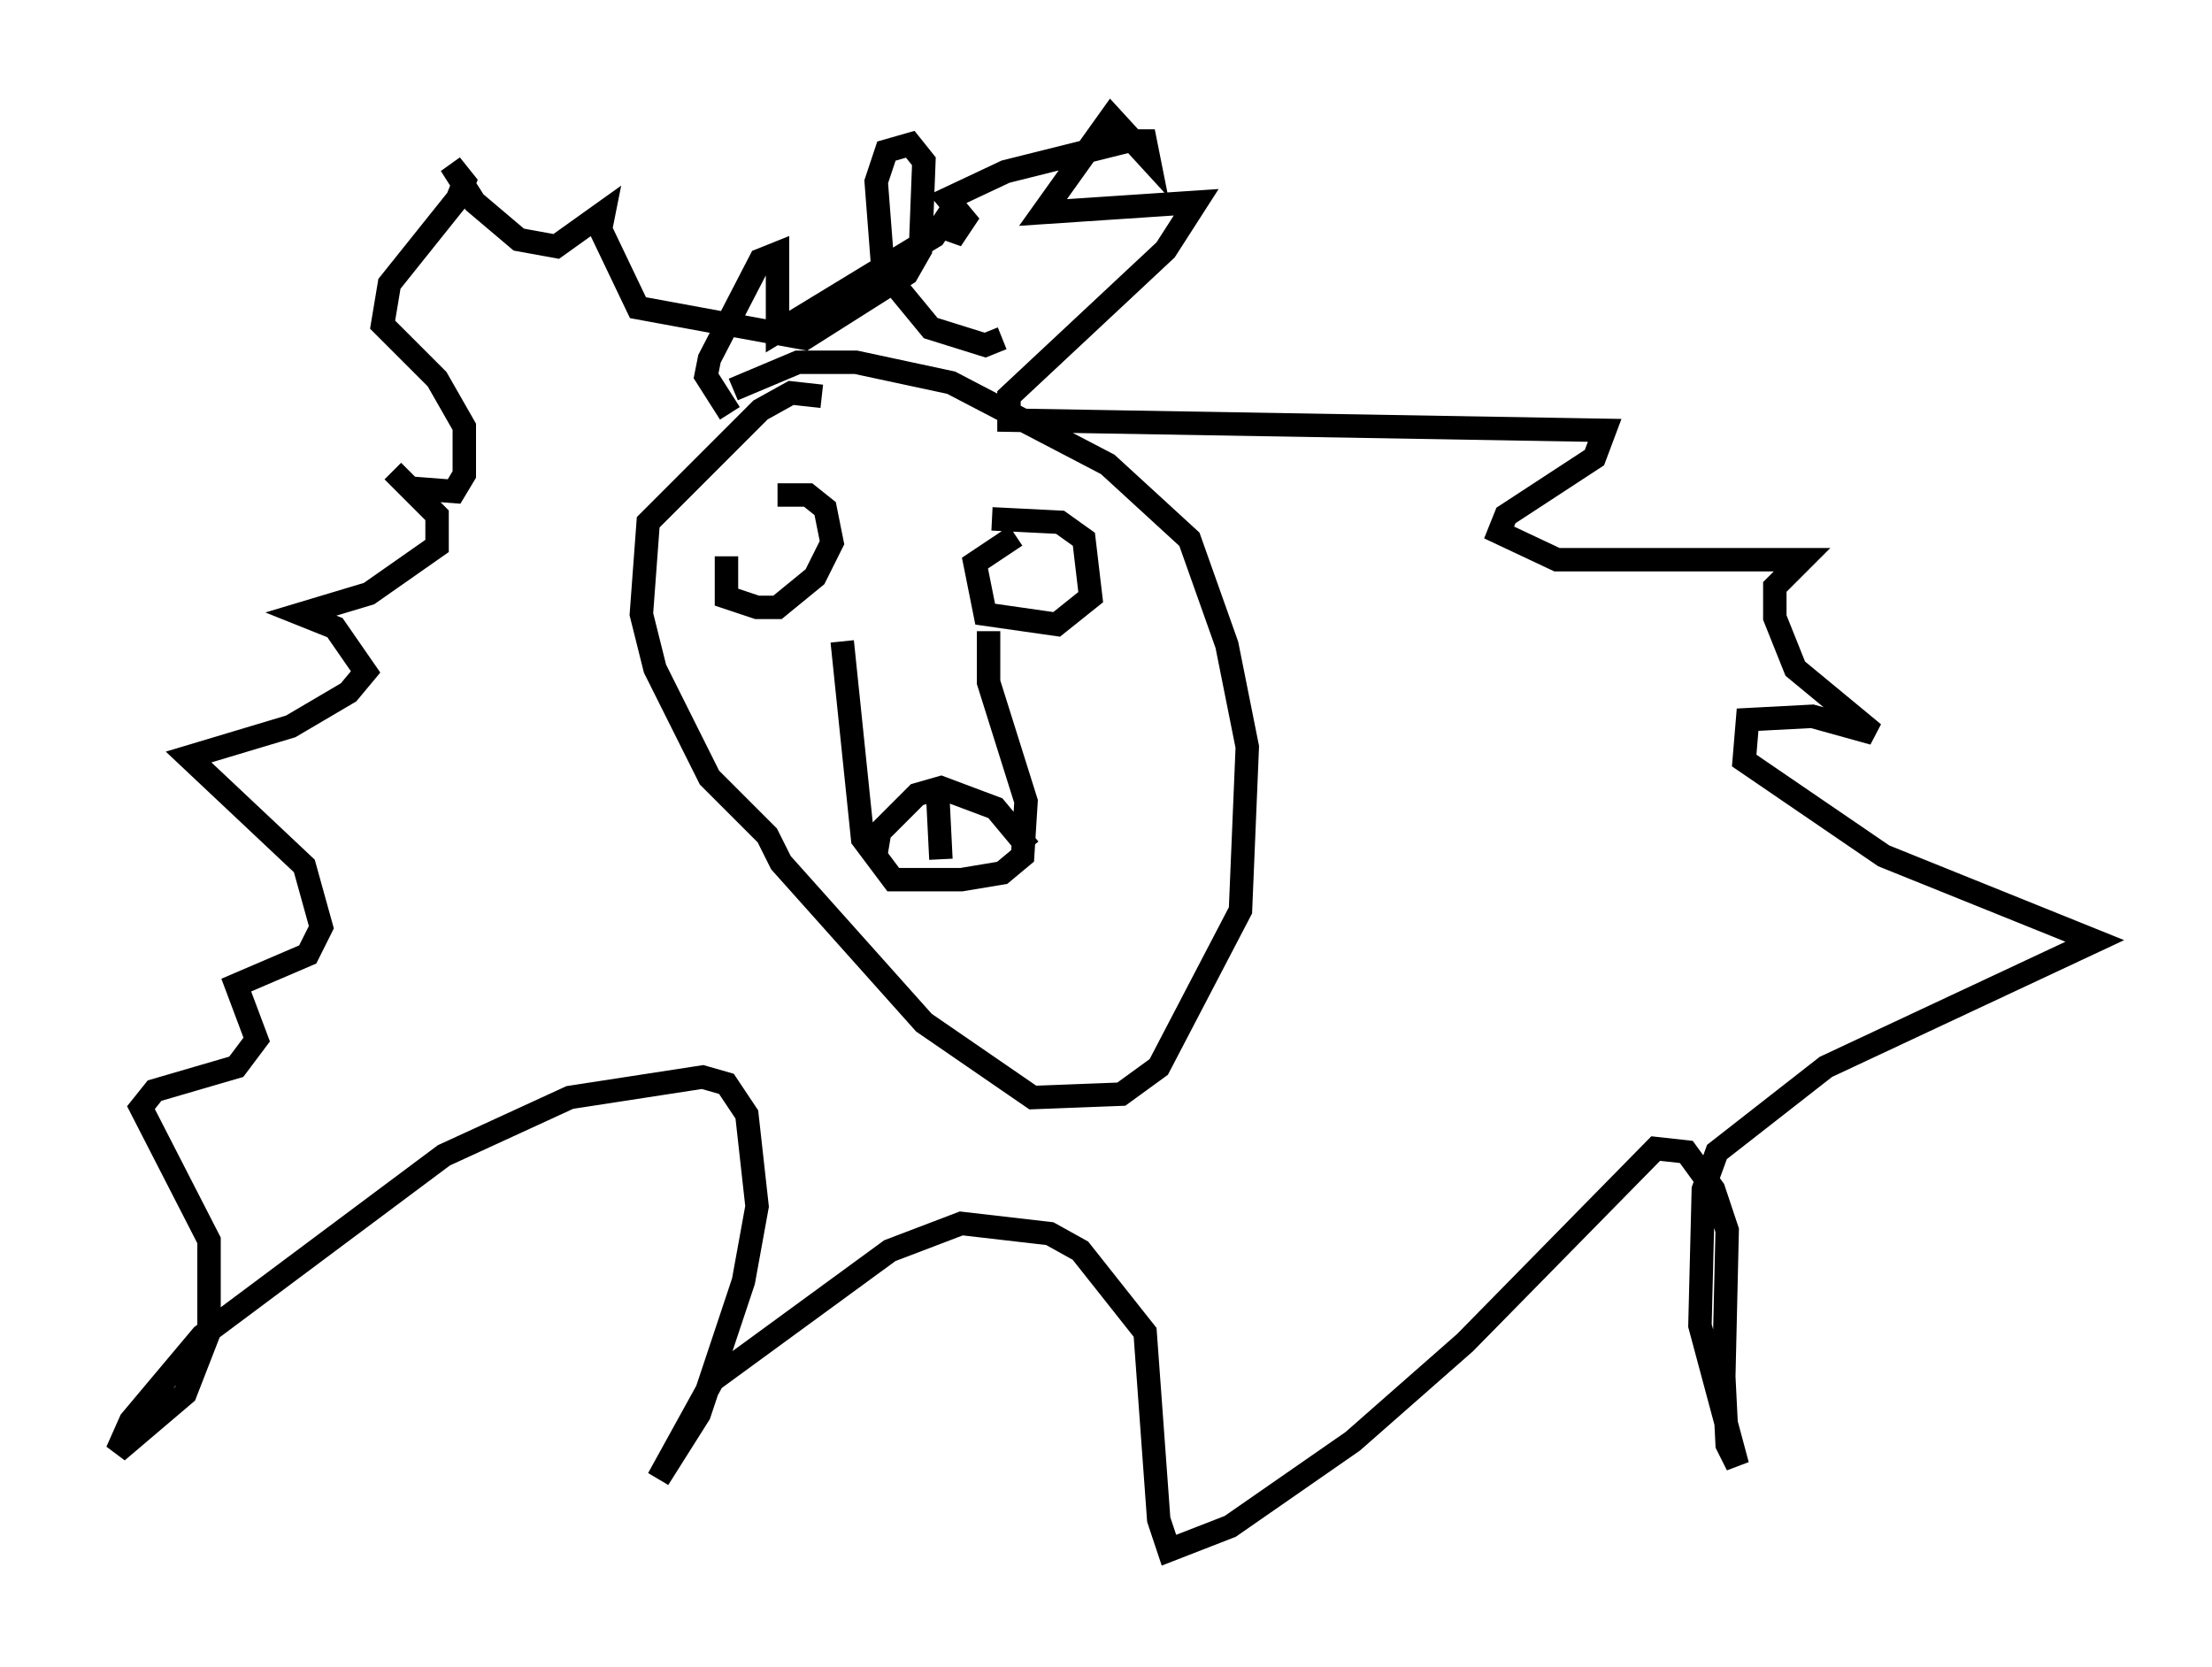 <?xml version="1.0" encoding="utf-8" ?>
<svg baseProfile="full" height="71.151" version="1.1" width="94.391" xmlns="http://www.w3.org/2000/svg" xmlns:ev="http://www.w3.org/2001/xml-events" xmlns:xlink="http://www.w3.org/1999/xlink"><defs /><rect fill="white" height="71.151" width="94.391" x="0" y="0" /><path d="M42.911, 26.497 m-0.726, 0.436 l0.0, 2.179 1.598, 5.084 l-0.145, 2.324 -0.872, 0.726 l-1.743, 0.291 -2.905, 0.0 l-1.307, -1.743 -0.872, -8.425 m-4.939, -3.631 l0.0, 1.743 1.307, 0.436 l0.872, 0.0 1.598, -1.307 l0.726, -1.453 -0.291, -1.453 l-0.726, -0.581 -1.307, 0.0 m10.168, 1.743 l-1.743, 1.162 0.436, 2.179 l3.05, 0.436 1.453, -1.162 l-0.291, -2.469 -1.017, -0.726 l-2.905, -0.145 m-4.939, 14.235 l0.145, -0.872 1.598, -1.598 l1.017, -0.291 2.324, 0.872 l1.453, 1.743 m-3.922, -2.469 l0.145, 2.905 m-5.084, -19.754 l-1.307, -0.145 -1.307, 0.726 l-4.793, 4.793 -0.291, 3.922 l0.581, 2.324 2.324, 4.648 l2.469, 2.469 0.581, 1.162 l6.101, 6.827 4.648, 3.196 l3.777, -0.145 1.598, -1.162 l3.486, -6.682 0.291, -6.972 l-0.872, -4.358 -1.598, -4.503 l-3.486, -3.196 -6.682, -3.486 l-4.067, -0.872 -2.469, 0.0 l-2.76, 1.162 m-0.145, 1.017 l-1.017, -1.598 0.145, -0.726 l2.179, -4.212 0.726, -0.291 l0.0, 3.341 6.682, -4.067 l0.872, -1.307 -0.145, 1.453 l0.581, -0.872 -0.726, -0.872 l2.469, -1.162 5.229, -1.307 l0.726, 0.0 0.145, 0.726 l-1.598, -1.743 -2.905, 4.067 l6.536, -0.436 -1.307, 2.034 l-6.682, 6.246 0.0, 1.017 l25.419, 0.436 -0.436, 1.162 l-3.777, 2.469 -0.291, 0.726 l2.469, 1.162 10.458, 0.0 l-1.162, 1.162 0.0, 1.307 l0.872, 2.179 3.341, 2.76 l-2.615, -0.726 -2.76, 0.145 l-0.145, 1.743 5.955, 4.067 l9.006, 3.631 -11.475, 5.374 l-4.648, 3.631 -0.581, 1.598 l-0.145, 5.81 1.598, 5.955 l-0.436, -0.872 -0.145, -2.905 l0.145, -6.246 -0.581, -1.743 l-1.162, -1.598 -1.307, -0.145 l-8.134, 8.279 -4.793, 4.212 l-5.229, 3.631 -2.615, 1.017 l-0.436, -1.307 -0.581, -7.989 l-2.76, -3.486 -1.307, -0.726 l-3.777, -0.436 -3.05, 1.162 l-7.553, 5.52 -2.324, 4.212 l1.743, -2.76 1.888, -5.665 l0.581, -3.196 -0.436, -3.922 l-0.872, -1.307 -1.017, -0.291 l-5.665, 0.872 -5.374, 2.469 l-10.313, 7.698 -3.05, 3.631 l-0.581, 1.307 2.905, -2.469 l1.017, -2.615 0.0, -3.922 l-2.905, -5.665 0.581, -0.726 l3.486, -1.017 0.872, -1.162 l-0.872, -2.324 3.05, -1.307 l0.581, -1.162 -0.726, -2.615 l-4.939, -4.648 4.358, -1.307 l2.469, -1.453 0.726, -0.872 l-1.307, -1.888 -1.453, -0.581 l2.905, -0.872 2.905, -2.034 l0.0, -1.307 -1.888, -1.888 l0.726, 0.726 1.888, 0.145 l0.436, -0.726 0.0, -2.034 l-1.162, -2.034 -2.324, -2.324 l0.291, -1.743 2.905, -3.631 l0.291, -0.726 -0.581, -0.726 l1.017, 1.598 1.888, 1.598 l1.598, 0.291 2.034, -1.453 l-0.145, 0.726 1.598, 3.341 l7.117, 1.307 4.358, -2.76 l0.581, -1.017 0.145, -3.777 l-0.581, -0.726 -1.017, 0.291 l-0.436, 1.307 0.291, 3.777 l2.034, 2.469 2.324, 0.726 l0.726, -0.291 " fill="none" stroke="black" stroke-width="1" /></svg>